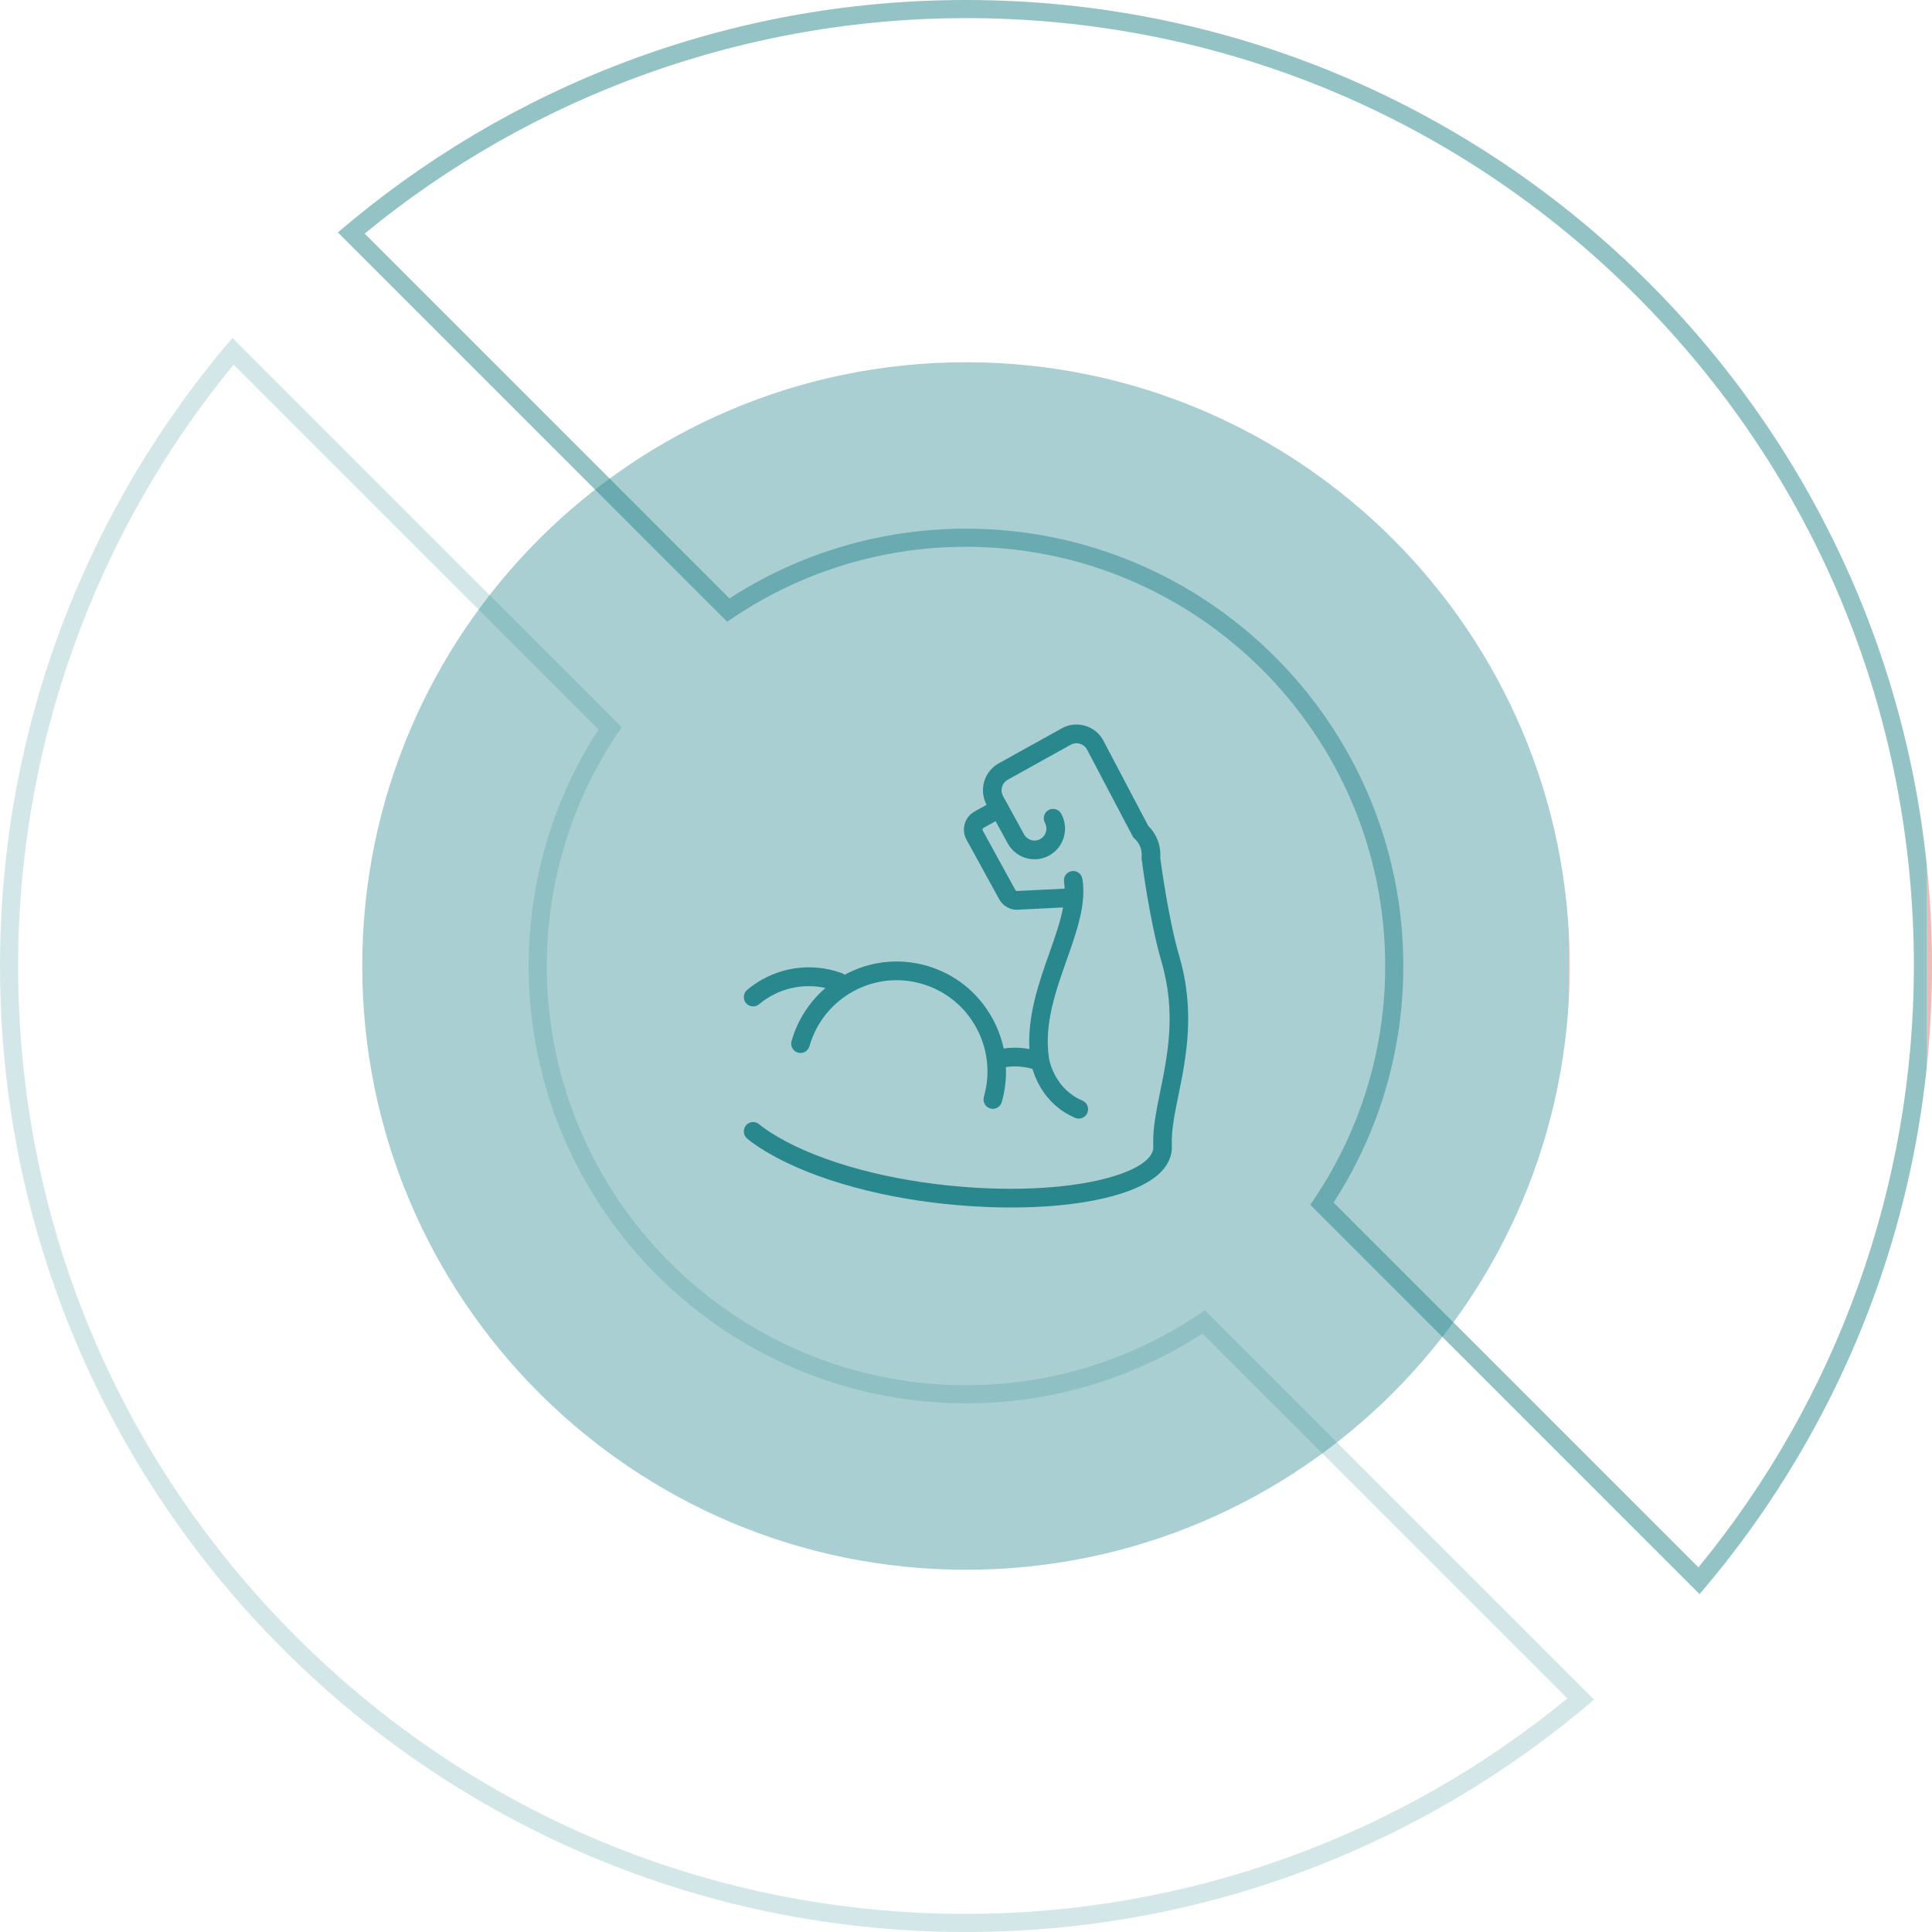<svg width="320" height="320" xmlns="http://www.w3.org/2000/svg">
 <!-- Generator: Sketch 51.3 (57544) - http://www.bohemiancoding.com/sketch -->
 <title>imgHomeResults</title>
 <desc>Created with Sketch.</desc>
 <defs>
  <linearGradient spreadMethod="pad" y2="0" x2="1" y1="0" x1="0" id="svg_1">
   <stop offset="1" stop-color="#29878e"/>
   <stop offset="1" stop-color="#d67871"/>
  </linearGradient>
 </defs>
 <g>
  <title>background</title>
  <rect fill="none" id="canvas_background" height="402" width="582" y="-1" x="-1"/>
 </g>
 <g>
  <title>Layer 1</title>
  <g fill-rule="evenodd" fill="none" id="imgHomeResults">
   <path fill-opacity="0.4" fill="url(#svg_1)" id="inner" d="m260,160c0,55.229 -44.772,100 -100,100c-55.229,0 -100,-44.771 -100,-100c0,-55.228 44.771,-100 100,-100c55.228,0 100,44.772 100,100"/>
   <path fill="#29878e" fill-opacity="0.2" id="outer-2" d="m38.496,55.963c-23.978,27.977 -38.496,64.301 -38.496,104.037c0,88.365 71.635,160 160,160c39.736,0 76.059,-14.518 104.036,-38.495l-64.484,-64.485c-11.232,7.815 -24.862,12.413 -39.552,12.413c-38.286,0 -69.433,-31.147 -69.433,-69.433c0,-14.691 4.598,-28.32 12.413,-39.552l-64.484,-64.485zm0.193,4.436l60.426,60.426c-7.563,11.706 -11.548,25.196 -11.548,39.175c0,39.94 32.493,72.433 72.433,72.433c13.979,0 27.468,-3.985 39.174,-11.548l60.426,60.426c-28.034,23.037 -63.274,35.689 -99.6,35.689c-41.936,0 -81.362,-16.331 -111.015,-45.985c-29.654,-29.653 -45.985,-69.079 -45.985,-111.015c0,-36.327 12.652,-71.567 35.689,-99.601z"/>
   <path fill="url(#svg_1)" fill-opacity="0.5" id="outer-1" d="m160,0c-39.735,0 -76.058,14.517 -104.036,38.495l64.484,64.484c11.232,-7.814 24.862,-12.413 39.552,-12.413c38.286,0 69.434,31.148 69.434,69.434c0,14.69 -4.599,28.32 -12.414,39.552l64.484,64.485c23.978,-27.978 38.496,-64.301 38.496,-104.037c0,-88.365 -71.634,-160 -160,-160m0,3c41.936,0 81.363,16.331 111.016,45.984c29.653,29.654 45.984,69.08 45.984,111.016c0,36.326 -12.652,71.567 -35.689,99.601l-60.426,-60.427c7.564,-11.705 11.549,-25.195 11.549,-39.174c0,-39.94 -32.494,-72.434 -72.434,-72.434c-13.979,0 -27.469,3.985 -39.174,11.548l-60.426,-60.426c28.034,-23.036 63.274,-35.688 99.6,-35.688"/>
   <path fill="#29878e" id="icon" d="m195.193,181.374c-0.634,3.12 -1.182,5.814 -1.104,8.164c0,0.008 -0.002,0.015 -0.002,0.024c0.134,1.68 -0.512,3.283 -1.884,4.642c-3.741,3.705 -13.158,5.796 -24.696,5.796c-4.044,0 -8.348,-0.257 -12.76,-0.791c-12.349,-1.494 -23.623,-5.221 -30.156,-9.969l-0.296,-0.221c-0.182,-0.139 -0.365,-0.286 -0.544,-0.437c-0.652,-0.55 -0.739,-1.527 -0.192,-2.184c0.546,-0.656 1.518,-0.743 2.17,-0.193c0.141,0.118 0.285,0.234 0.427,0.344l0.246,0.183c6.131,4.452 16.863,7.965 28.713,9.399c4.406,0.534 8.55,0.771 12.344,0.771c11.529,0 19.838,-2.189 22.583,-4.907c0.737,-0.73 1.056,-1.465 0.975,-2.244c-0.002,-0.019 0.001,-0.036 0,-0.054c-0.002,-0.019 -0.007,-0.037 -0.008,-0.056c-0.089,-2.716 0.52,-5.714 1.165,-8.888c1.245,-6.126 2.657,-13.069 0.209,-21.449c-1.984,-6.796 -3.236,-16.595 -3.289,-17.009l-0.022,-0.177l0.018,-0.178c0.117,-1.139 -0.32,-2.274 -1.17,-3.035l-0.207,-0.186l-7.684,-14.601c-0.255,-0.459 -0.672,-0.792 -1.175,-0.938c-0.507,-0.147 -1.04,-0.087 -1.502,0.169l-10.445,5.802c-0.953,0.529 -1.301,1.74 -0.774,2.699l0.712,1.298c0.002,0.004 0.005,0.007 0.008,0.011c0.002,0.004 0.003,0.009 0.005,0.013l2.759,5.027c0.526,0.959 1.729,1.308 2.683,0.779c0.461,-0.257 0.796,-0.679 0.942,-1.188c0.147,-0.51 0.087,-1.047 -0.168,-1.511c-0.412,-0.75 -0.141,-1.693 0.604,-2.107c0.745,-0.413 1.682,-0.141 2.093,0.608c0.653,1.19 0.807,2.564 0.432,3.869c-0.375,1.305 -1.232,2.386 -2.414,3.043c-2.441,1.355 -5.523,0.46 -6.87,-1.995l-2.021,-3.682l-1.993,1.107c-0.158,0.088 -0.215,0.289 -0.128,0.448l5.411,9.86c0.03,0.052 0.088,0.119 0.191,0.149c0.003,0.001 0.006,0.002 0.009,0.003l7.949,-0.394c-0.015,-0.38 -0.041,-0.755 -0.101,-1.118c-0.138,-0.845 0.43,-1.642 1.27,-1.782c0.84,-0.139 1.632,0.433 1.771,1.277c0.679,4.146 -0.905,8.631 -2.582,13.378c-1.873,5.304 -3.811,10.788 -2.939,16.411c0.002,0.012 0.007,0.042 0.015,0.084c0,0 0,0 0,0c0.13,0.67 1.132,5.005 5.508,6.856c0.785,0.332 1.153,1.241 0.823,2.03c-0.247,0.592 -0.819,0.949 -1.42,0.949c-0.2,0 -0.402,-0.039 -0.597,-0.121c-4.696,-1.987 -6.471,-6.077 -7.083,-8.116c-1.038,-0.293 -2.104,-0.431 -3.17,-0.405c-0.408,0.01 -0.816,0.053 -1.222,0.11c0.076,1.932 -0.139,3.884 -0.688,5.796c-0.194,0.679 -0.81,1.121 -1.479,1.121c-0.142,0 -0.285,-0.02 -0.428,-0.061c-0.818,-0.238 -1.289,-1.097 -1.053,-1.92c1.114,-3.881 0.658,-7.968 -1.283,-11.505c-1.941,-3.537 -5.136,-6.102 -8.995,-7.222c-3.858,-1.121 -7.92,-0.662 -11.436,1.29c-3.516,1.953 -6.066,5.167 -7.179,9.049c-0.236,0.822 -1.091,1.296 -1.908,1.059c-0.817,-0.237 -1.289,-1.096 -1.053,-1.919c0.996,-3.472 2.949,-6.496 5.62,-8.789c-3.872,-0.851 -7.927,0.114 -11,2.695c-0.288,0.242 -0.639,0.36 -0.987,0.36c-0.441,0 -0.878,-0.189 -1.183,-0.557c-0.545,-0.657 -0.458,-1.634 0.195,-2.183c4.079,-3.426 9.559,-4.588 14.659,-3.108c0.344,0.1 0.688,0.213 1.023,0.335c0.176,0.064 0.329,0.161 0.464,0.275c4.205,-2.289 9.041,-2.821 13.64,-1.486c4.65,1.35 8.498,4.441 10.837,8.703c0.872,1.588 1.493,3.267 1.862,4.992c0.505,-0.07 1.012,-0.121 1.519,-0.134c0.013,0 0.026,0 0.039,0c0.004,0 0.008,0.001 0.012,0.001c0.902,-0.019 1.803,0.06 2.693,0.219c-0.307,-5.645 1.59,-11.033 3.291,-15.847c0.941,-2.664 1.844,-5.235 2.284,-7.6l-7.775,0.384l-0.098,-0.007c-0.229,-0.018 -0.457,-0.06 -0.678,-0.125c-0.861,-0.249 -1.578,-0.818 -2.02,-1.601l-5.426,-9.888c-0.908,-1.655 -0.309,-3.746 1.337,-4.66l1.998,-1.109c-1.31,-2.448 -0.421,-5.515 2.004,-6.862l10.445,-5.801c1.182,-0.657 2.548,-0.811 3.845,-0.434c1.298,0.376 2.372,1.239 3.025,2.428l0.012,0.024l7.44,14.138c1.4,1.372 2.132,3.311 1.987,5.275c0.173,1.313 1.388,10.27 3.168,16.364c2.663,9.119 1.105,16.784 -0.147,22.943"/>
  </g>
 </g>
</svg>
